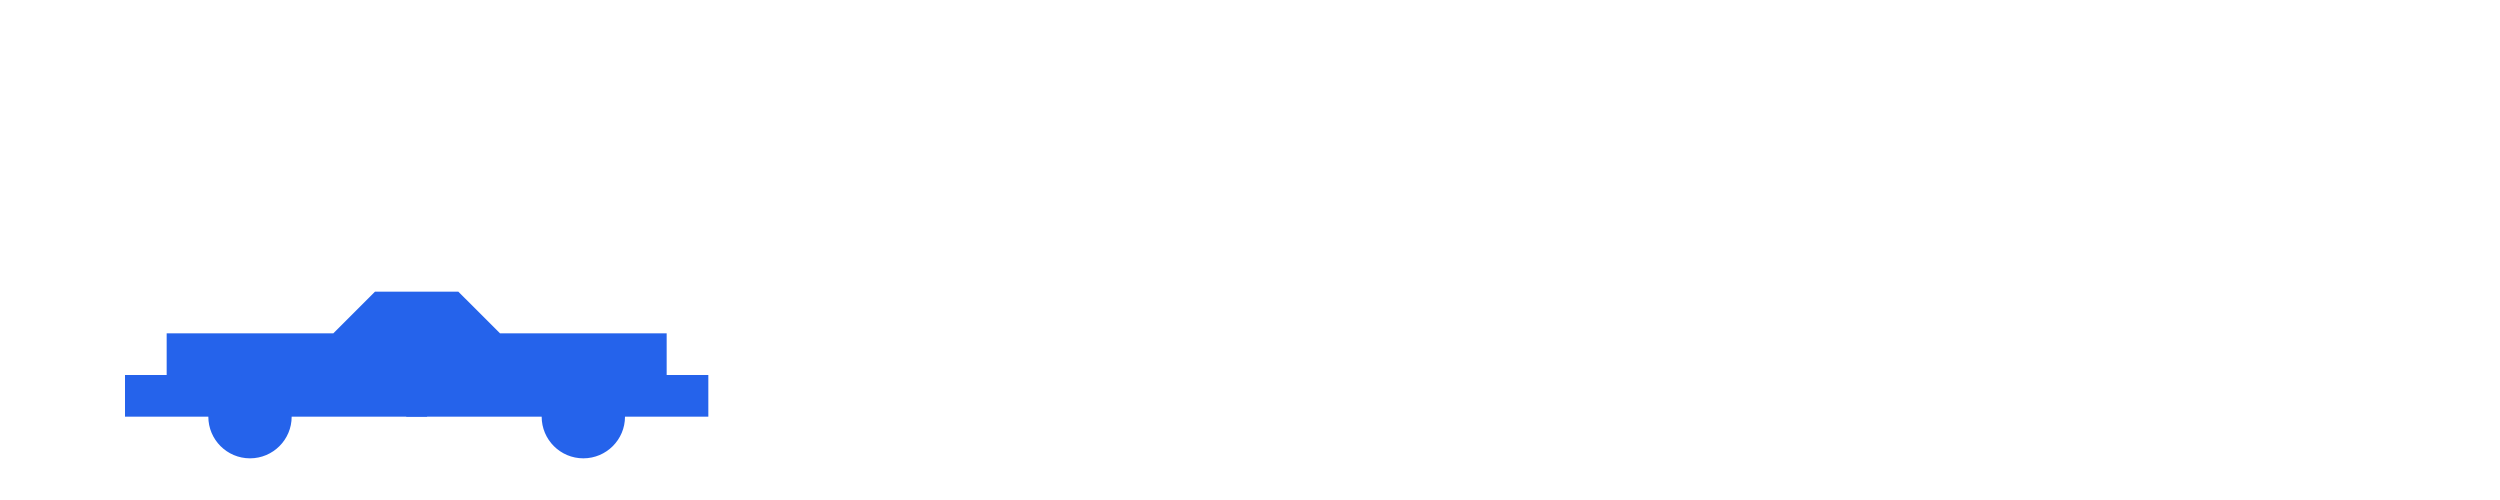 <svg width="120" height="24" viewBox="0 0 120 24" fill="none" xmlns="http://www.w3.org/2000/svg">
  <!-- Simple car/road icon -->
  <path d="M8 16 L16 16 L18 14 L22 14 L24 16 L32 16 L32 18 L8 18 Z" fill="#2563EB"/>
  <path d="M6 18 L34 18 L34 20 L6 20 Z" fill="#2563EB"/>
  <circle cx="12" cy="20" r="2" fill="#2563EB"/>
  <circle cx="28" cy="20" r="2" fill="#2563EB"/>
  
  <!-- Road lines -->
  <path d="M20 18 L20 20" stroke="#2563EB" stroke-width="1" stroke-dasharray="2,2"/>
</svg>